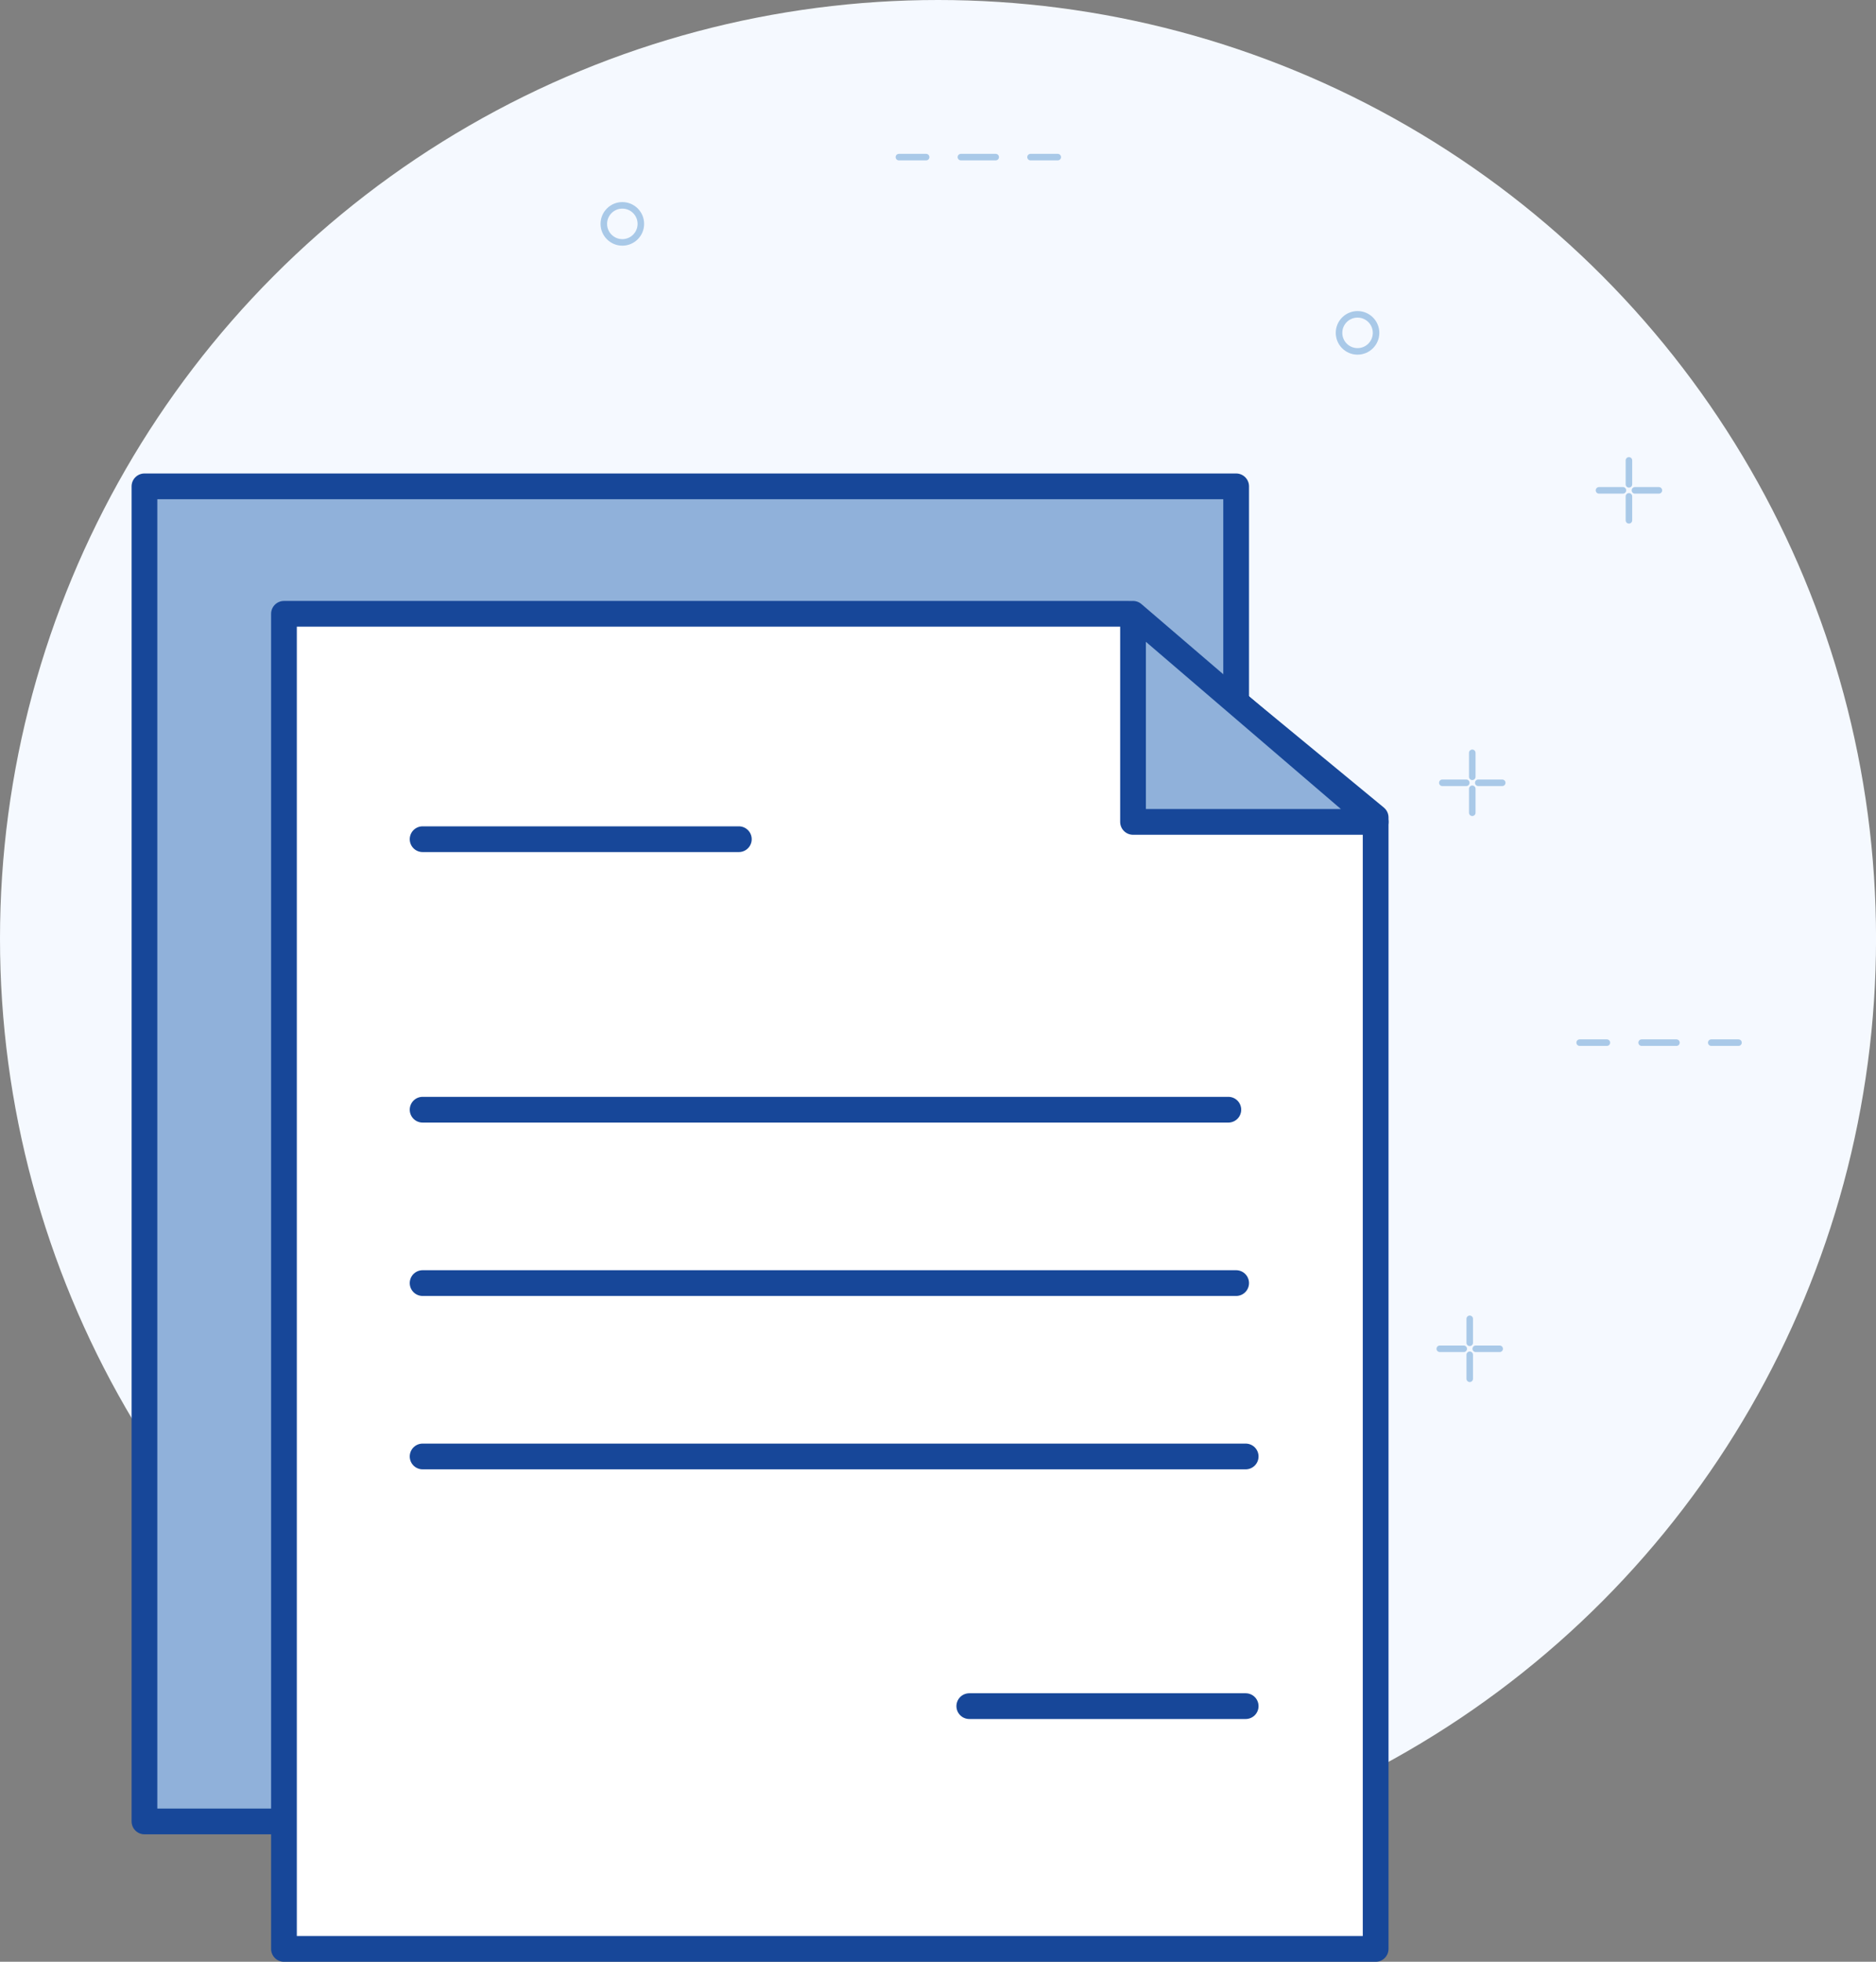 <svg xmlns="http://www.w3.org/2000/svg" viewBox="0 0 413.37 432"><rect x="0" y="0" width="413.37" height="432" fill="#808080" stroke="none"/><defs><style>.cls-1{fill:#f5f9ff;}.cls-2,.cls-3,.cls-6{fill:none;stroke:#a9c9e8;stroke-miterlimit:10;stroke-width:1.44px;}.cls-3,.cls-4,.cls-5,.cls-6{stroke-linecap:round;}.cls-4{fill:#90b1da;}.cls-4,.cls-5{stroke:#174799;stroke-linejoin:round;stroke-width:5.67px;}.cls-5{fill:#fff;}.cls-6{stroke-dasharray:7.67 7.67;}</style></defs><title>icon-ttht</title><g id="Layer_1" data-name="Layer 1"><circle class="cls-1" cx="206.69" cy="206.69" r="206.69"/><circle class="cls-2" cx="299.13" cy="73.3" r="4.08"/><circle class="cls-2" cx="137.13" cy="49.3" r="4.08"/><line class="cls-3" x1="358.93" y1="101.38" x2="358.93" y2="106.66"/><line class="cls-3" x1="358.93" y1="109.3" x2="358.93" y2="114.58"/><line class="cls-3" x1="365.53" y1="107.98" x2="360.25" y2="107.98"/><line class="cls-3" x1="357.61" y1="107.98" x2="352.33" y2="107.98"/><line class="cls-3" x1="324.41" y1="165.78" x2="324.41" y2="171.06"/><line class="cls-3" x1="324.41" y1="173.7" x2="324.41" y2="178.98"/><line class="cls-3" x1="331.01" y1="172.38" x2="325.73" y2="172.38"/><line class="cls-3" x1="323.09" y1="172.38" x2="317.81" y2="172.38"/><line class="cls-3" x1="323.85" y1="290.42" x2="323.85" y2="295.7"/><line class="cls-3" x1="323.85" y1="298.34" x2="323.85" y2="303.62"/><line class="cls-3" x1="330.45" y1="297.02" x2="325.17" y2="297.02"/><line class="cls-3" x1="322.53" y1="297.02" x2="317.25" y2="297.02"/><rect class="cls-4" x="31.83" y="107.1" width="240.55" height="294"/><polygon class="cls-5" points="303.12 429.17 62.57 429.17 62.57 135.17 248.71 135.17 303.12 180.02 303.12 429.17"/><polygon class="cls-4" points="249.66 135.17 249.66 180.99 303.12 180.99 249.66 135.17"/><line class="cls-4" x1="93.12" y1="184.8" x2="162.8" y2="184.8"/><line class="cls-4" x1="93.12" y1="244.37" x2="270.66" y2="244.37"/><line class="cls-4" x1="93.12" y1="282.55" x2="272.38" y2="282.55"/><line class="cls-4" x1="93.12" y1="320.73" x2="274.48" y2="320.73"/><line class="cls-4" x1="213.58" y1="375.71" x2="274.48" y2="375.71"/><line class="cls-3" x1="348.07" y1="229.6" x2="354.07" y2="229.6"/><line class="cls-6" x1="361.73" y1="229.6" x2="373.23" y2="229.6"/><line class="cls-3" x1="377.07" y1="229.6" x2="383.07" y2="229.6"/><line class="cls-3" x1="198.07" y1="34.6" x2="204.07" y2="34.6"/><line class="cls-6" x1="211.73" y1="34.6" x2="223.23" y2="34.6"/><line class="cls-3" x1="227.07" y1="34.6" x2="233.07" y2="34.6"/></g></svg>
